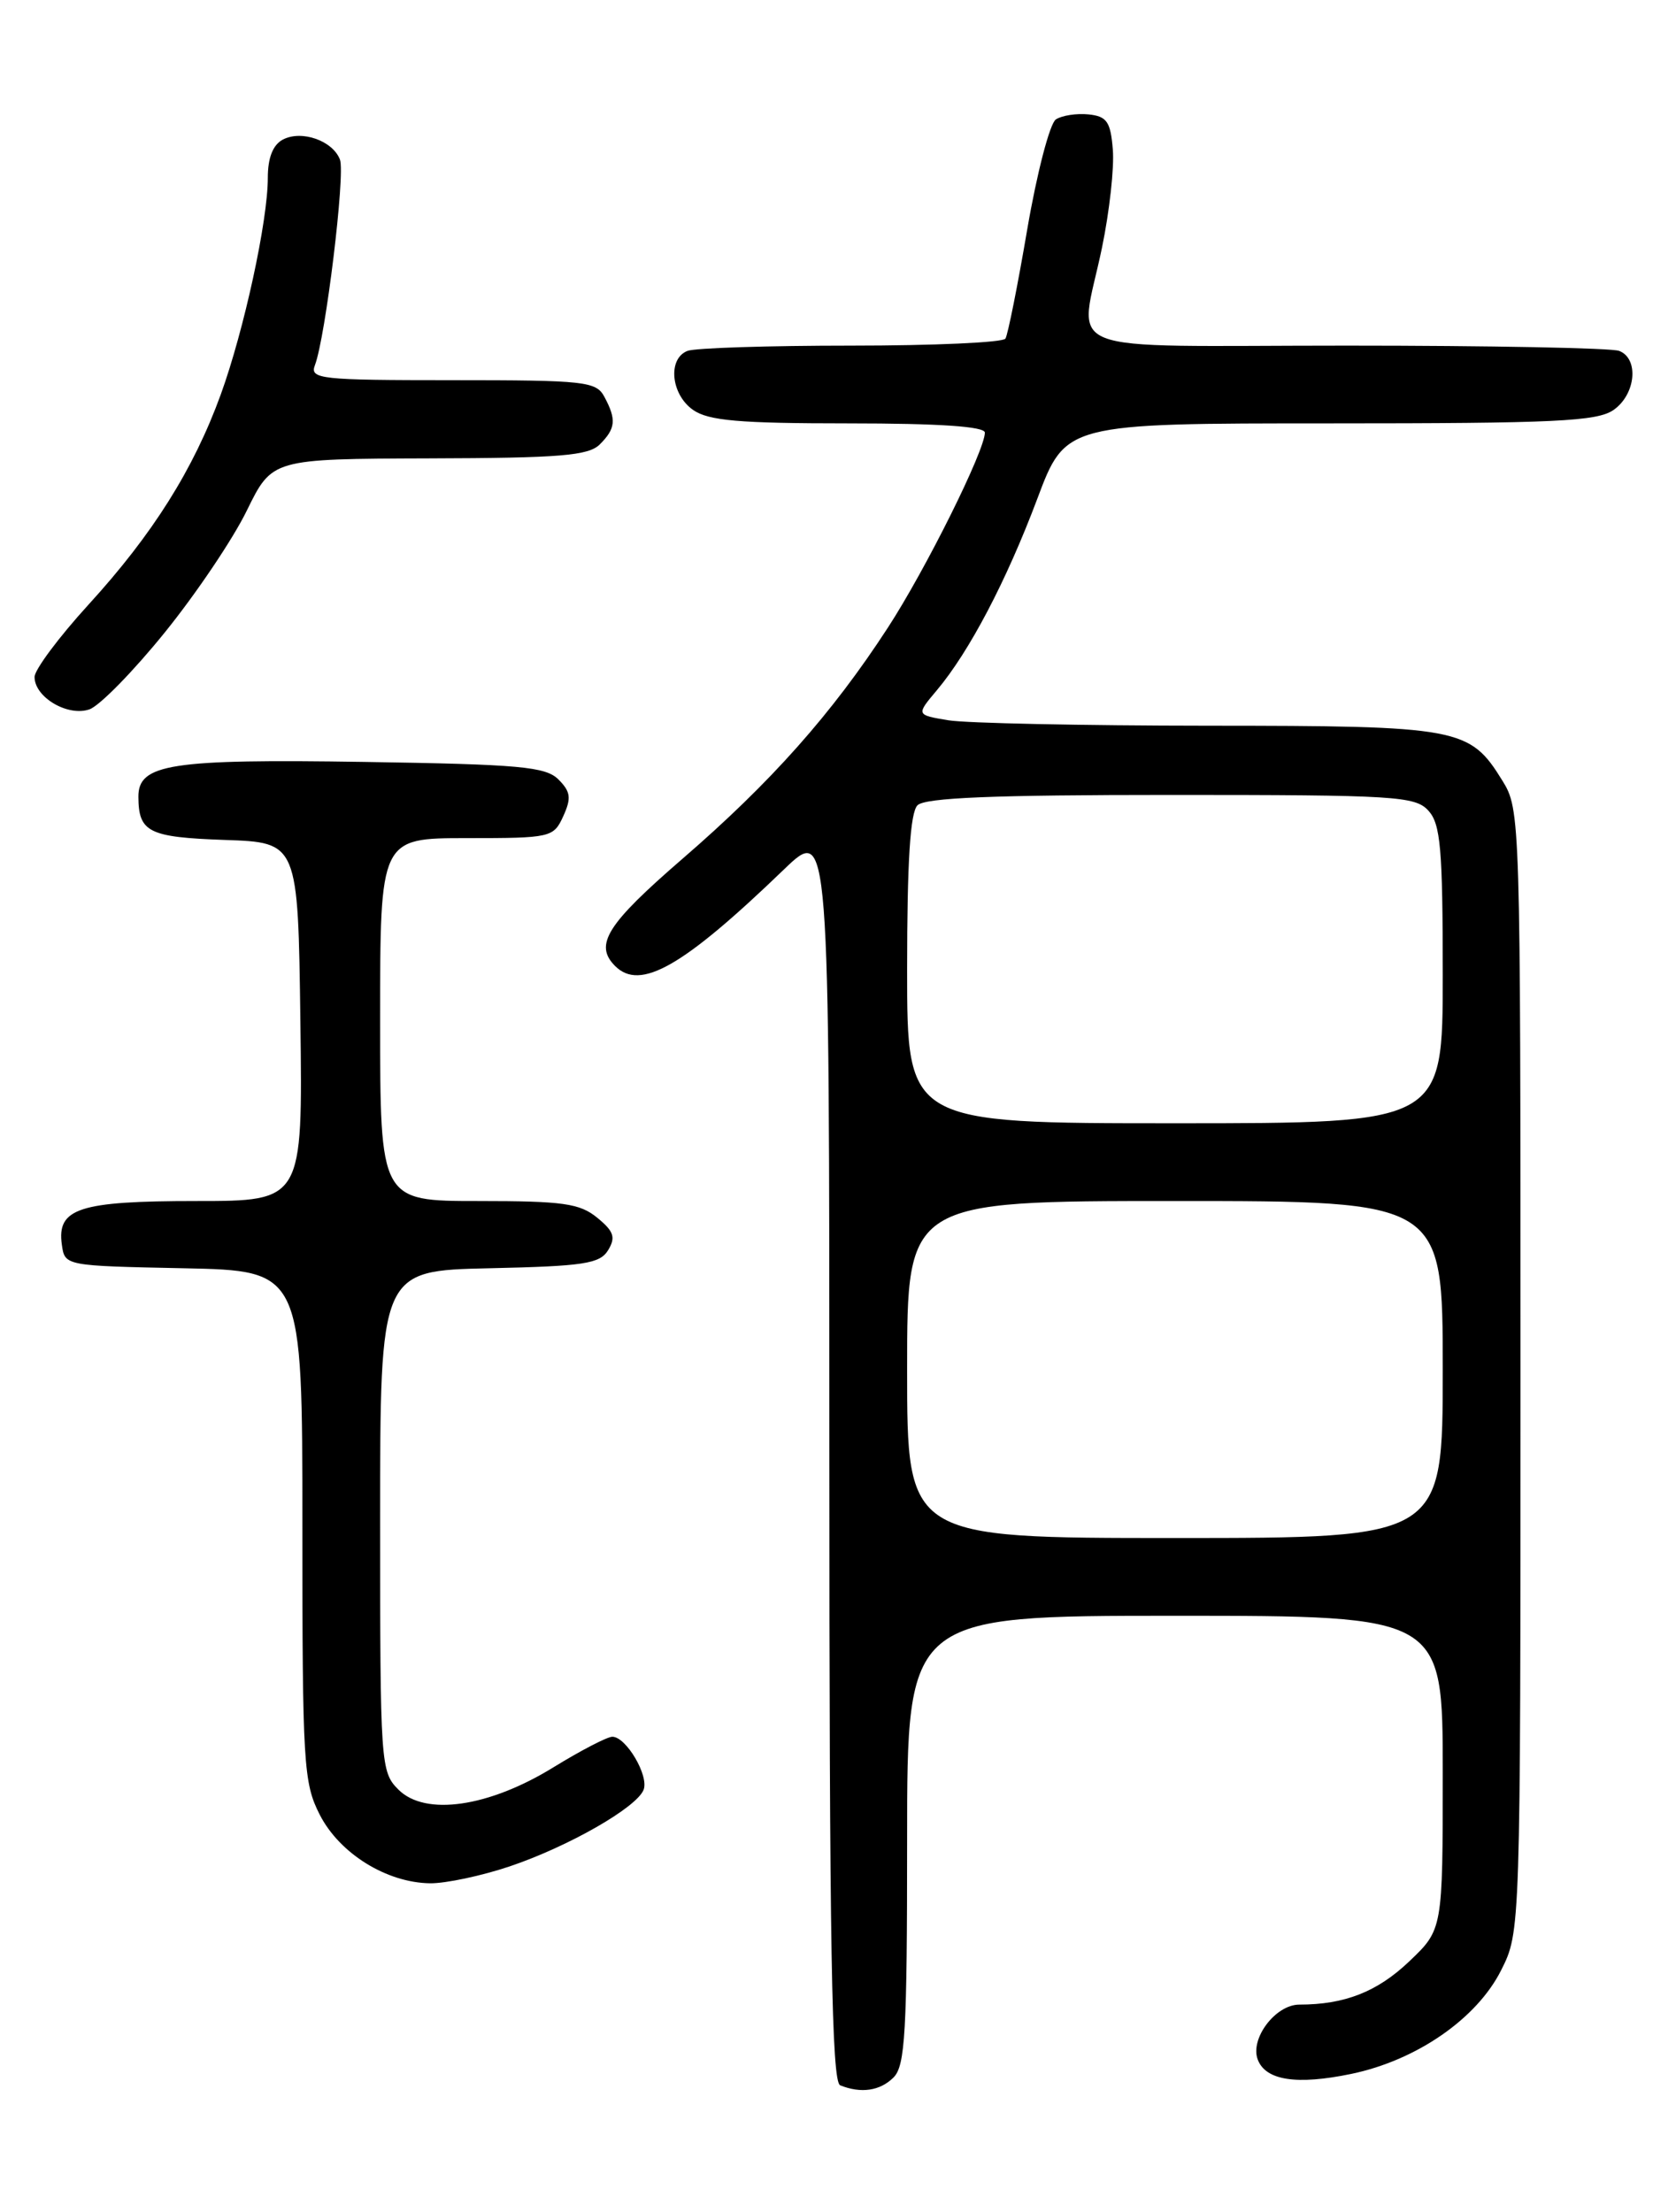<?xml version="1.0" encoding="UTF-8" standalone="no"?>
<!DOCTYPE svg PUBLIC "-//W3C//DTD SVG 1.1//EN" "http://www.w3.org/Graphics/SVG/1.1/DTD/svg11.dtd" >
<svg xmlns="http://www.w3.org/2000/svg" xmlns:xlink="http://www.w3.org/1999/xlink" version="1.1" viewBox="0 0 194 256">
 <g >
 <path fill="currentColor"
d=" M 103.43 240.43 C 104.78 239.08 105.00 235.17 105.00 212.93 C 105.00 187.00 105.00 187.00 136.00 187.00 C 167.00 187.00 167.00 187.00 167.00 205.15 C 167.00 223.31 167.00 223.31 163.11 227.01 C 159.42 230.52 155.65 232.00 150.40 232.00 C 147.64 232.00 144.66 235.95 145.59 238.37 C 146.51 240.78 150.10 241.33 156.41 240.02 C 163.96 238.45 170.93 233.64 173.75 228.04 C 176.00 223.58 176.00 223.58 176.00 158.66 C 176.00 94.48 175.98 93.70 173.90 90.34 C 170.12 84.22 168.96 84.00 139.80 83.99 C 125.33 83.98 111.82 83.70 109.77 83.36 C 106.04 82.74 106.04 82.74 108.43 79.90 C 112.20 75.42 116.49 67.24 120.06 57.75 C 123.34 49.00 123.34 49.00 153.95 49.00 C 180.03 49.00 184.88 48.77 186.78 47.44 C 189.35 45.64 189.74 41.50 187.42 40.61 C 186.55 40.27 172.37 40.00 155.92 40.00 C 121.54 40.00 124.94 41.36 127.56 28.65 C 128.42 24.50 128.99 19.39 128.81 17.30 C 128.55 14.08 128.12 13.46 126.00 13.24 C 124.62 13.10 122.92 13.36 122.22 13.82 C 121.52 14.28 120.03 19.99 118.91 26.52 C 117.80 33.04 116.66 38.74 116.38 39.19 C 116.11 39.64 108.07 40.00 98.52 40.00 C 88.98 40.00 80.45 40.27 79.58 40.61 C 77.26 41.50 77.65 45.64 80.22 47.44 C 82.01 48.69 85.56 49.00 98.22 49.00 C 108.72 49.00 114.00 49.36 114.00 50.07 C 114.00 52.14 107.15 65.92 102.76 72.66 C 96.29 82.61 89.25 90.53 79.02 99.37 C 70.23 106.97 68.74 109.34 71.20 111.80 C 74.11 114.71 79.04 111.90 90.75 100.62 C 96.00 95.57 96.00 95.57 96.00 168.20 C 96.00 225.37 96.27 240.94 97.25 241.34 C 99.66 242.31 101.87 241.99 103.43 240.43 Z  M 58.98 216.01 C 65.80 213.71 73.72 209.18 74.50 207.13 C 75.13 205.50 72.47 201.00 70.88 201.00 C 70.29 201.00 67.23 202.59 64.09 204.52 C 56.59 209.15 49.22 210.22 46.12 207.12 C 44.06 205.06 44.00 204.23 44.00 176.03 C 44.00 147.06 44.00 147.06 56.64 146.78 C 67.59 146.54 69.43 146.26 70.39 144.69 C 71.29 143.21 71.06 142.51 69.14 140.94 C 67.11 139.27 65.18 139.00 55.39 139.00 C 44.00 139.00 44.00 139.00 44.00 118.00 C 44.00 97.00 44.00 97.00 54.02 97.00 C 63.78 97.00 64.07 96.93 65.20 94.46 C 66.15 92.37 66.06 91.63 64.64 90.21 C 63.16 88.73 60.17 88.46 42.21 88.18 C 19.73 87.83 15.99 88.41 16.02 92.23 C 16.04 96.32 17.21 96.90 26.03 97.21 C 34.50 97.50 34.50 97.50 34.77 118.25 C 35.04 139.00 35.04 139.00 22.71 139.00 C 9.15 139.00 6.56 139.84 7.16 144.06 C 7.50 146.50 7.52 146.50 21.25 146.78 C 35.00 147.06 35.00 147.06 35.00 176.57 C 35.00 204.16 35.13 206.34 37.01 210.02 C 39.30 214.51 44.74 217.89 49.78 217.96 C 51.59 217.98 55.73 217.10 58.98 216.01 Z  M 19.07 73.20 C 22.69 68.73 26.97 62.38 28.57 59.09 C 31.50 53.11 31.50 53.11 49.68 53.05 C 64.82 53.01 68.12 52.74 69.43 51.43 C 71.27 49.59 71.37 48.56 69.96 45.93 C 69.01 44.14 67.72 44.00 52.36 44.00 C 37.06 44.00 35.84 43.87 36.45 42.27 C 37.68 39.07 39.99 20.13 39.35 18.47 C 38.51 16.28 34.92 15.02 32.75 16.15 C 31.59 16.76 31.00 18.25 31.00 20.58 C 31.00 25.57 28.25 38.21 25.56 45.64 C 22.41 54.31 17.67 61.85 10.25 69.97 C 6.81 73.74 4.00 77.51 4.00 78.35 C 4.00 80.70 7.87 82.98 10.37 82.09 C 11.54 81.67 15.46 77.67 19.07 73.20 Z  M 105.00 158.50 C 105.00 139.00 105.00 139.00 136.00 139.00 C 167.00 139.00 167.00 139.00 167.00 158.50 C 167.00 178.00 167.00 178.00 136.00 178.00 C 105.00 178.00 105.00 178.00 105.00 158.50 Z  M 105.00 112.20 C 105.00 99.69 105.36 94.04 106.20 93.20 C 107.08 92.32 114.99 92.00 135.55 92.00 C 161.54 92.00 163.82 92.14 165.35 93.83 C 166.75 95.38 167.00 98.25 167.00 112.83 C 167.00 130.00 167.00 130.00 136.00 130.00 C 105.00 130.00 105.00 130.00 105.00 112.20 Z "/>
</g>
</svg>